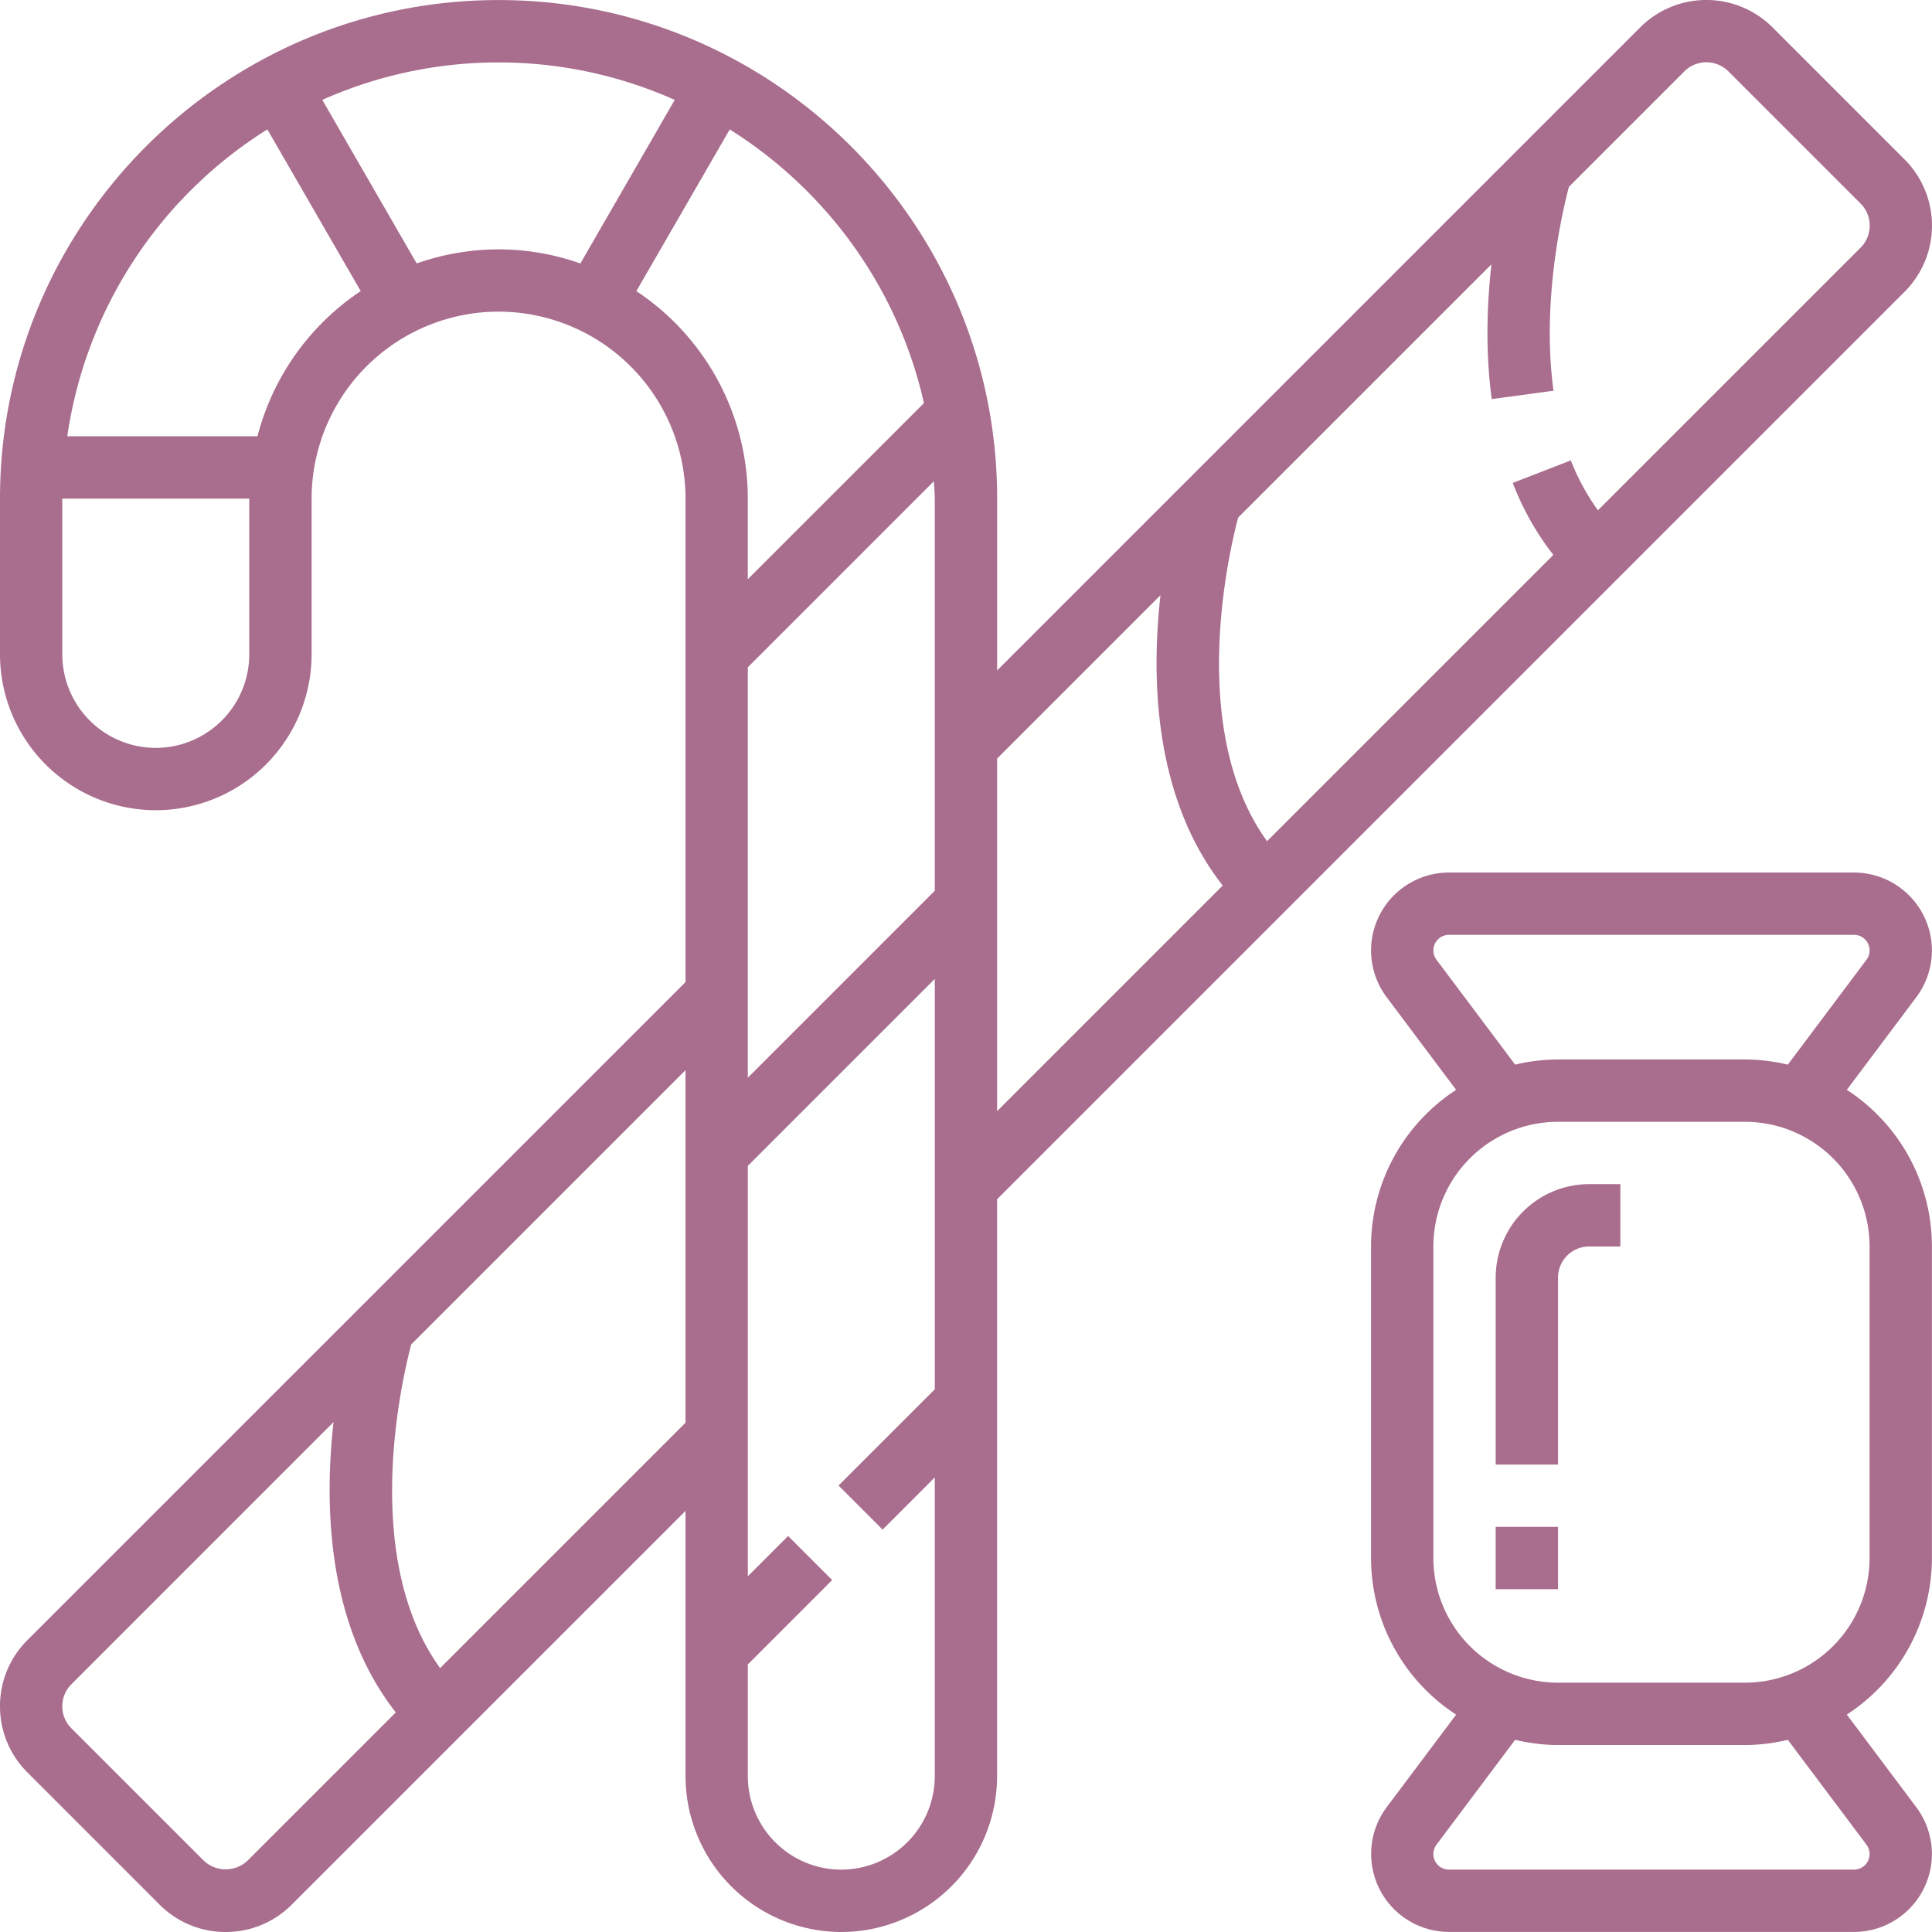 <?xml version="1.0" encoding="utf-8"?><svg width="66" height="66" fill="none" xmlns="http://www.w3.org/2000/svg" viewBox="0 0 66 66"><path d="M65.066 9.965a3.197 3.197 0 000-4.516L60.55.933a3.197 3.197 0 00-4.516 0l-21.97 21.97v-5.87c0-9.39-7.642-17.031-17.032-17.031S0 7.642 0 17.033v5.322a5.328 5.328 0 005.323 5.323 5.328 5.328 0 005.322-5.323v-5.322a6.393 6.393 0 016.387-6.387 6.393 6.393 0 016.387 6.387v16.516L.936 56.03A3.171 3.171 0 000 58.29c0 .853.332 1.655.936 2.258l4.515 4.516A3.173 3.173 0 007.71 66a3.17 3.17 0 002.257-.936l13.452-13.45v9.063A5.328 5.328 0 0028.74 66a5.328 5.328 0 005.322-5.323V40.967L65.065 9.965zm-7.527-7.527a1.068 1.068 0 011.506 0l4.516 4.516c.415.415.415 1.09 0 1.506l-8.973 8.972a7.606 7.606 0 01-.926-1.704l-1.984.77c.353.913.82 1.734 1.387 2.458l-9.781 9.781c-2.716-3.764-1.315-9.819-.987-11.056L50.95 9.03c-.152 1.352-.212 2.963.01 4.604l2.11-.286c-.415-3.056.3-6.107.526-6.965l3.944-3.944zM39.644 20.333c-.325 2.876-.214 6.929 2.125 9.918l-7.706 7.707V25.914l5.58-5.58zm-14.098 2.463l6.357-6.357c.008.2.03.394.03.595V30.43l-6.387 6.387V22.796zm-17.031-.44a3.197 3.197 0 01-3.194 3.193 3.197 3.197 0 01-3.193-3.193v-5.323h6.387v5.323zm.28-7.452H2.298A14.907 14.907 0 019.133 4.42l3.19 5.524a8.538 8.538 0 00-3.528 4.962zM14.235 9L11.01 3.412a14.797 14.797 0 0112.04 0L19.827 9a8.438 8.438 0 00-2.796-.481 8.45 8.45 0 00-2.795.48zm7.504.945l3.19-5.524c3.313 2.081 5.752 5.42 6.634 9.35l-6.017 6.016v-2.753a8.51 8.51 0 00-3.807-7.089zM8.461 63.558a1.089 1.089 0 01-1.505 0l-4.517-4.516a1.06 1.06 0 01-.311-.753c0-.284.11-.551.312-.753l8.955-8.956c-.325 2.876-.214 6.929 2.126 9.918l-5.06 5.06zm6.574-6.573c-2.717-3.765-1.314-9.82-.987-11.057l9.37-9.37v12.044l-8.383 8.383zM28.74 63.87a3.197 3.197 0 01-3.193-3.193v-3.818l2.881-2.882-1.505-1.505-1.376 1.377V39.827l6.387-6.386v14.02l-3.288 3.287 1.505 1.505 1.782-1.782v10.205a3.197 3.197 0 01-3.193 3.193v.001z" fill="#A96D8E"/><path d="M65.997 32.467a2.665 2.665 0 00-2.661-2.66H49.498a2.665 2.665 0 00-2.661 2.66c0 .572.188 1.138.532 1.597l2.375 3.167a6.385 6.385 0 00-2.907 5.349v10.644a6.382 6.382 0 002.907 5.35l-2.376 3.167a2.665 2.665 0 002.13 4.257h13.838a2.665 2.665 0 002.661-2.661c0-.572-.188-1.138-.532-1.597l-2.375-3.167a6.386 6.386 0 002.907-5.349V42.58a6.382 6.382 0 00-2.907-5.35l2.376-3.167c.343-.458.531-1.024.531-1.596zm-2.236 30.55a.532.532 0 01-.425.852H49.498a.532.532 0 01-.426-.851l2.687-3.583c.471.111.96.177 1.465.177h6.386c.505 0 .993-.066 1.465-.176l2.686 3.58zm.107-9.792a4.262 4.262 0 01-4.258 4.258h-6.386a4.262 4.262 0 01-4.258-4.258V42.58a4.262 4.262 0 014.258-4.258h6.386a4.262 4.262 0 014.258 4.258v10.645zm-.106-20.438l-2.687 3.583a6.335 6.335 0 00-1.465-.177h-6.386a6.39 6.39 0 00-1.465.176l-2.686-3.582a.533.533 0 01.425-.852h13.838a.533.533 0 01.426.852z" fill="#A96D8E"/><path d="M51.095 43.645v6.387h2.129v-6.386c0-.587.478-1.065 1.064-1.065h1.065v-2.129h-1.065a3.197 3.197 0 00-3.193 3.194zM51.095 52.16h2.129v2.129h-2.13v-2.13z" fill="#A96D8E"/></svg>